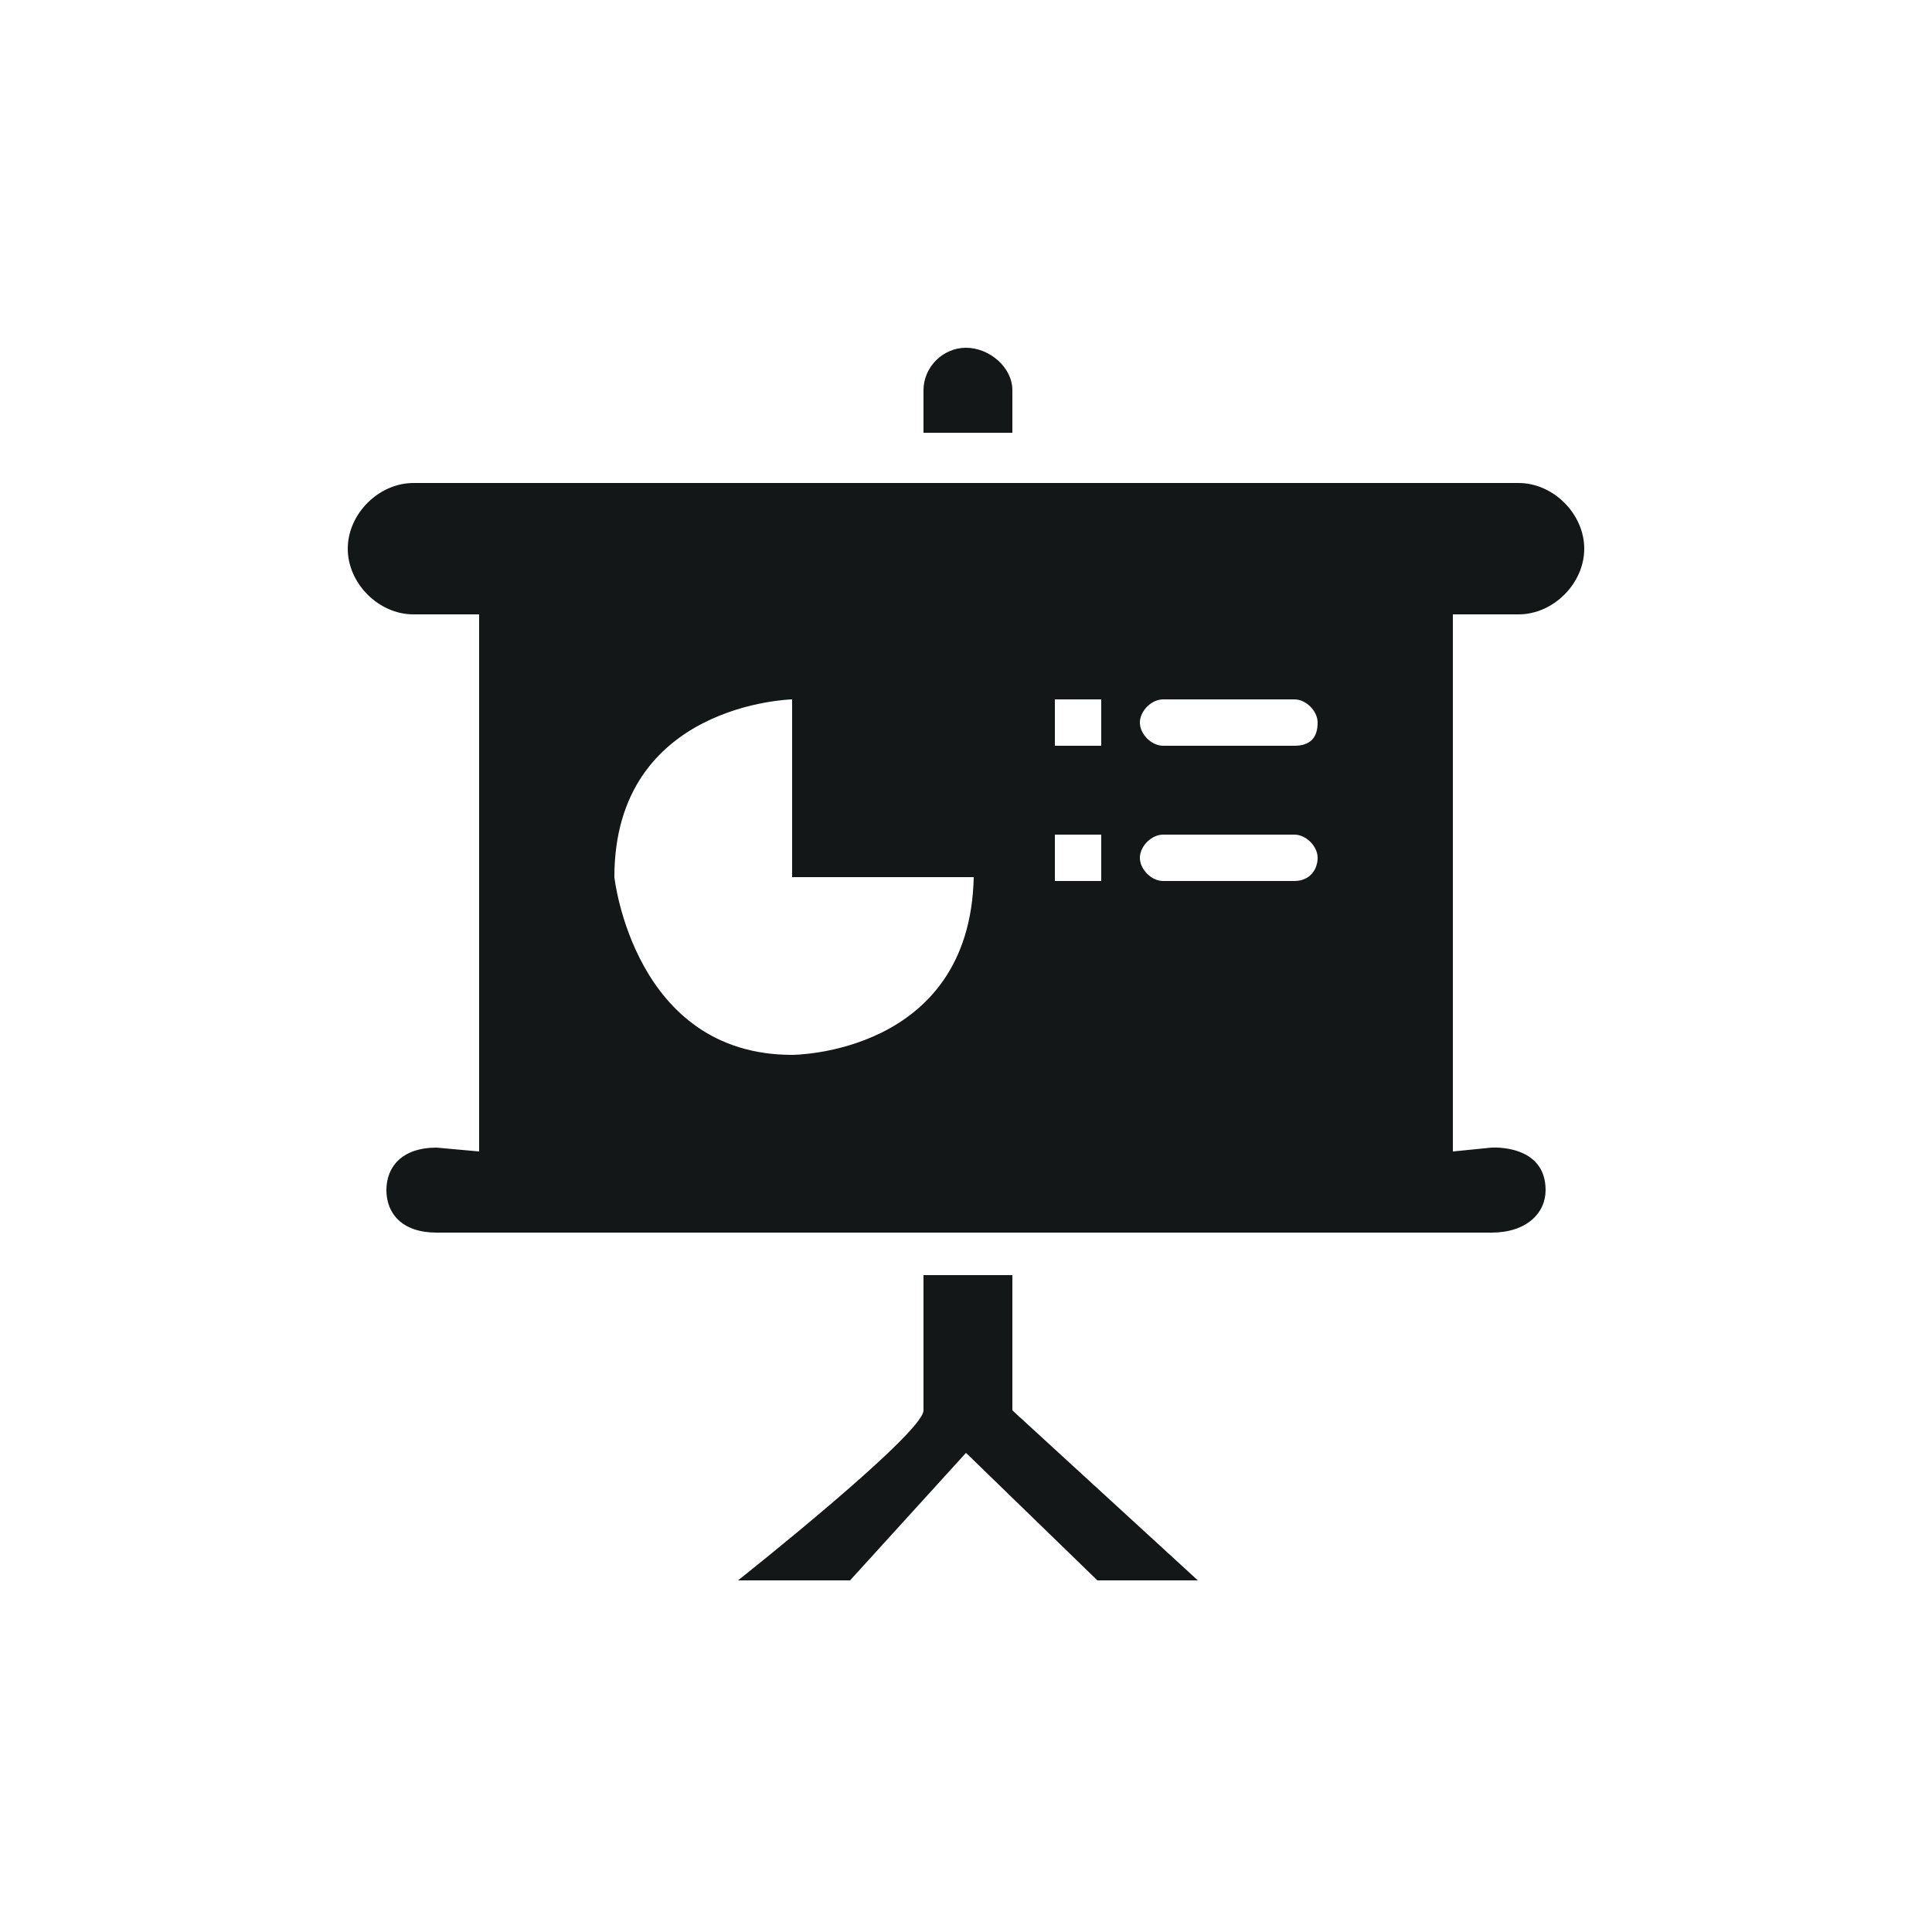 <svg xmlns="http://www.w3.org/2000/svg" viewBox="0 0 50 50" enable-background="new 0 0 50 50"><g fill="#131718"><path d="M26.2 10.1c0-.6-.6-1.1-1.2-1.1s-1.1.5-1.1 1.1v1.1h2.3v-1.1zM26.2 33h-2.3v3.5c0 .6-4.8 4.4-4.8 4.4H22l3-3.3 3.4 3.3H31l-4.8-4.4V33zM39.3 15.9c.9 0 1.7-.8 1.7-1.7 0-.9-.8-1.7-1.7-1.7H10.7c-.9 0-1.7.8-1.7 1.7 0 .9.8 1.7 1.7 1.7h1.7v13.9l-1.1-.1c-.9 0-1.3.5-1.3 1.1 0 .6.4 1.1 1.3 1.1h27.3c.9 0 1.4-.5 1.4-1.1 0-1.2-1.4-1.1-1.4-1.1l-1 .1V15.9h1.7zM20.5 27.3c-4.1 0-4.6-4.6-4.6-4.6 0-4.5 4.6-4.6 4.6-4.6v4.6h4.7c-.1 4.6-4.7 4.6-4.7 4.6zm8-4.5h-1.2v-1.2h1.2v1.2zm0-3.5h-1.2v-1.2h1.2v1.2zm5 3.5h-3.4c-.3 0-.6-.3-.6-.6s.3-.6.6-.6h3.4c.3 0 .6.3.6.6s-.2.6-.6.6zm0-3.5h-3.4c-.3 0-.6-.3-.6-.6s.3-.6.6-.6h3.4c.3 0 .6.3.6.6 0 .4-.2.6-.6.6z"/></g></svg>